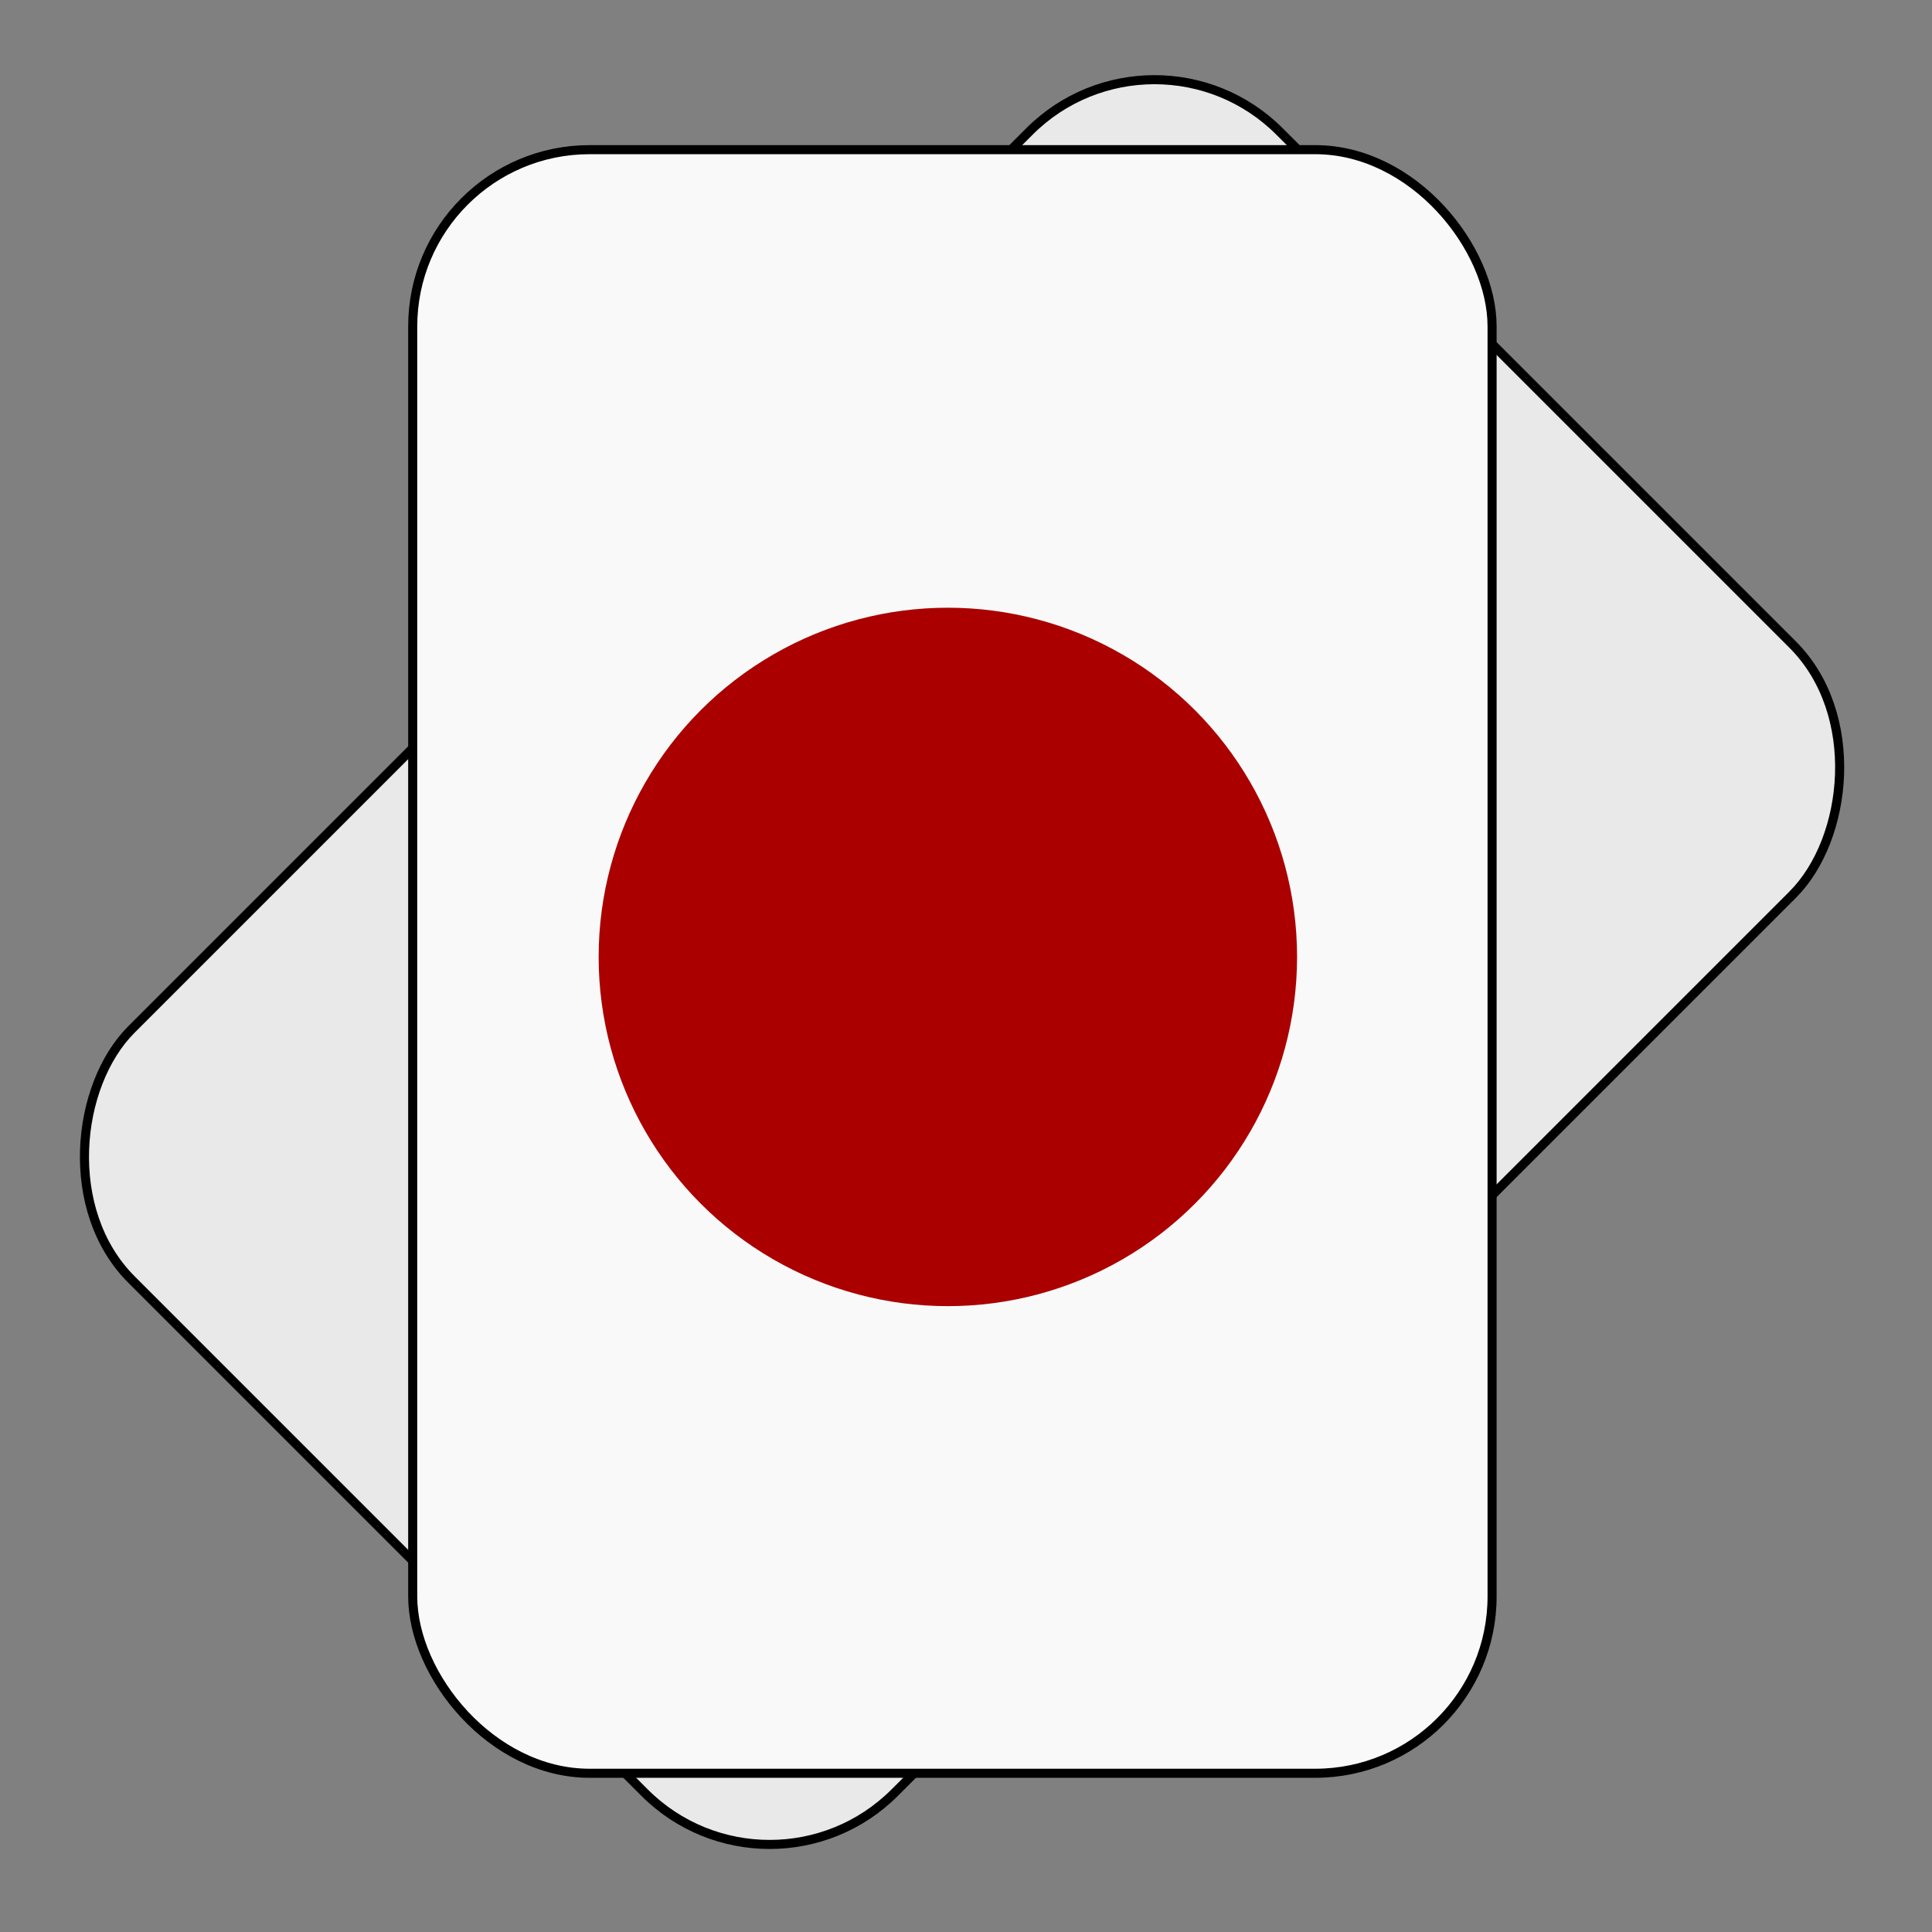 <svg width="213" height="213" viewBox="0 0 213 213" fill="none" xmlns="http://www.w3.org/2000/svg">
<rect x="0" y="0" width="213" height="213" fill="#808080" stroke="none"/>
<rect x="127.279" y="0.707" width="119" height="179" rx="19.5" transform="rotate(45 127.279 0.707)" fill="#E9E9E9" stroke="black"/>
<rect x="45.5" y="16.5" width="119" height="179" rx="19.5" fill="#F9F9F9" stroke="black"/>
<circle cx="104.5" cy="105.5" r="38.5" fill="#AA0000"/>
</svg>